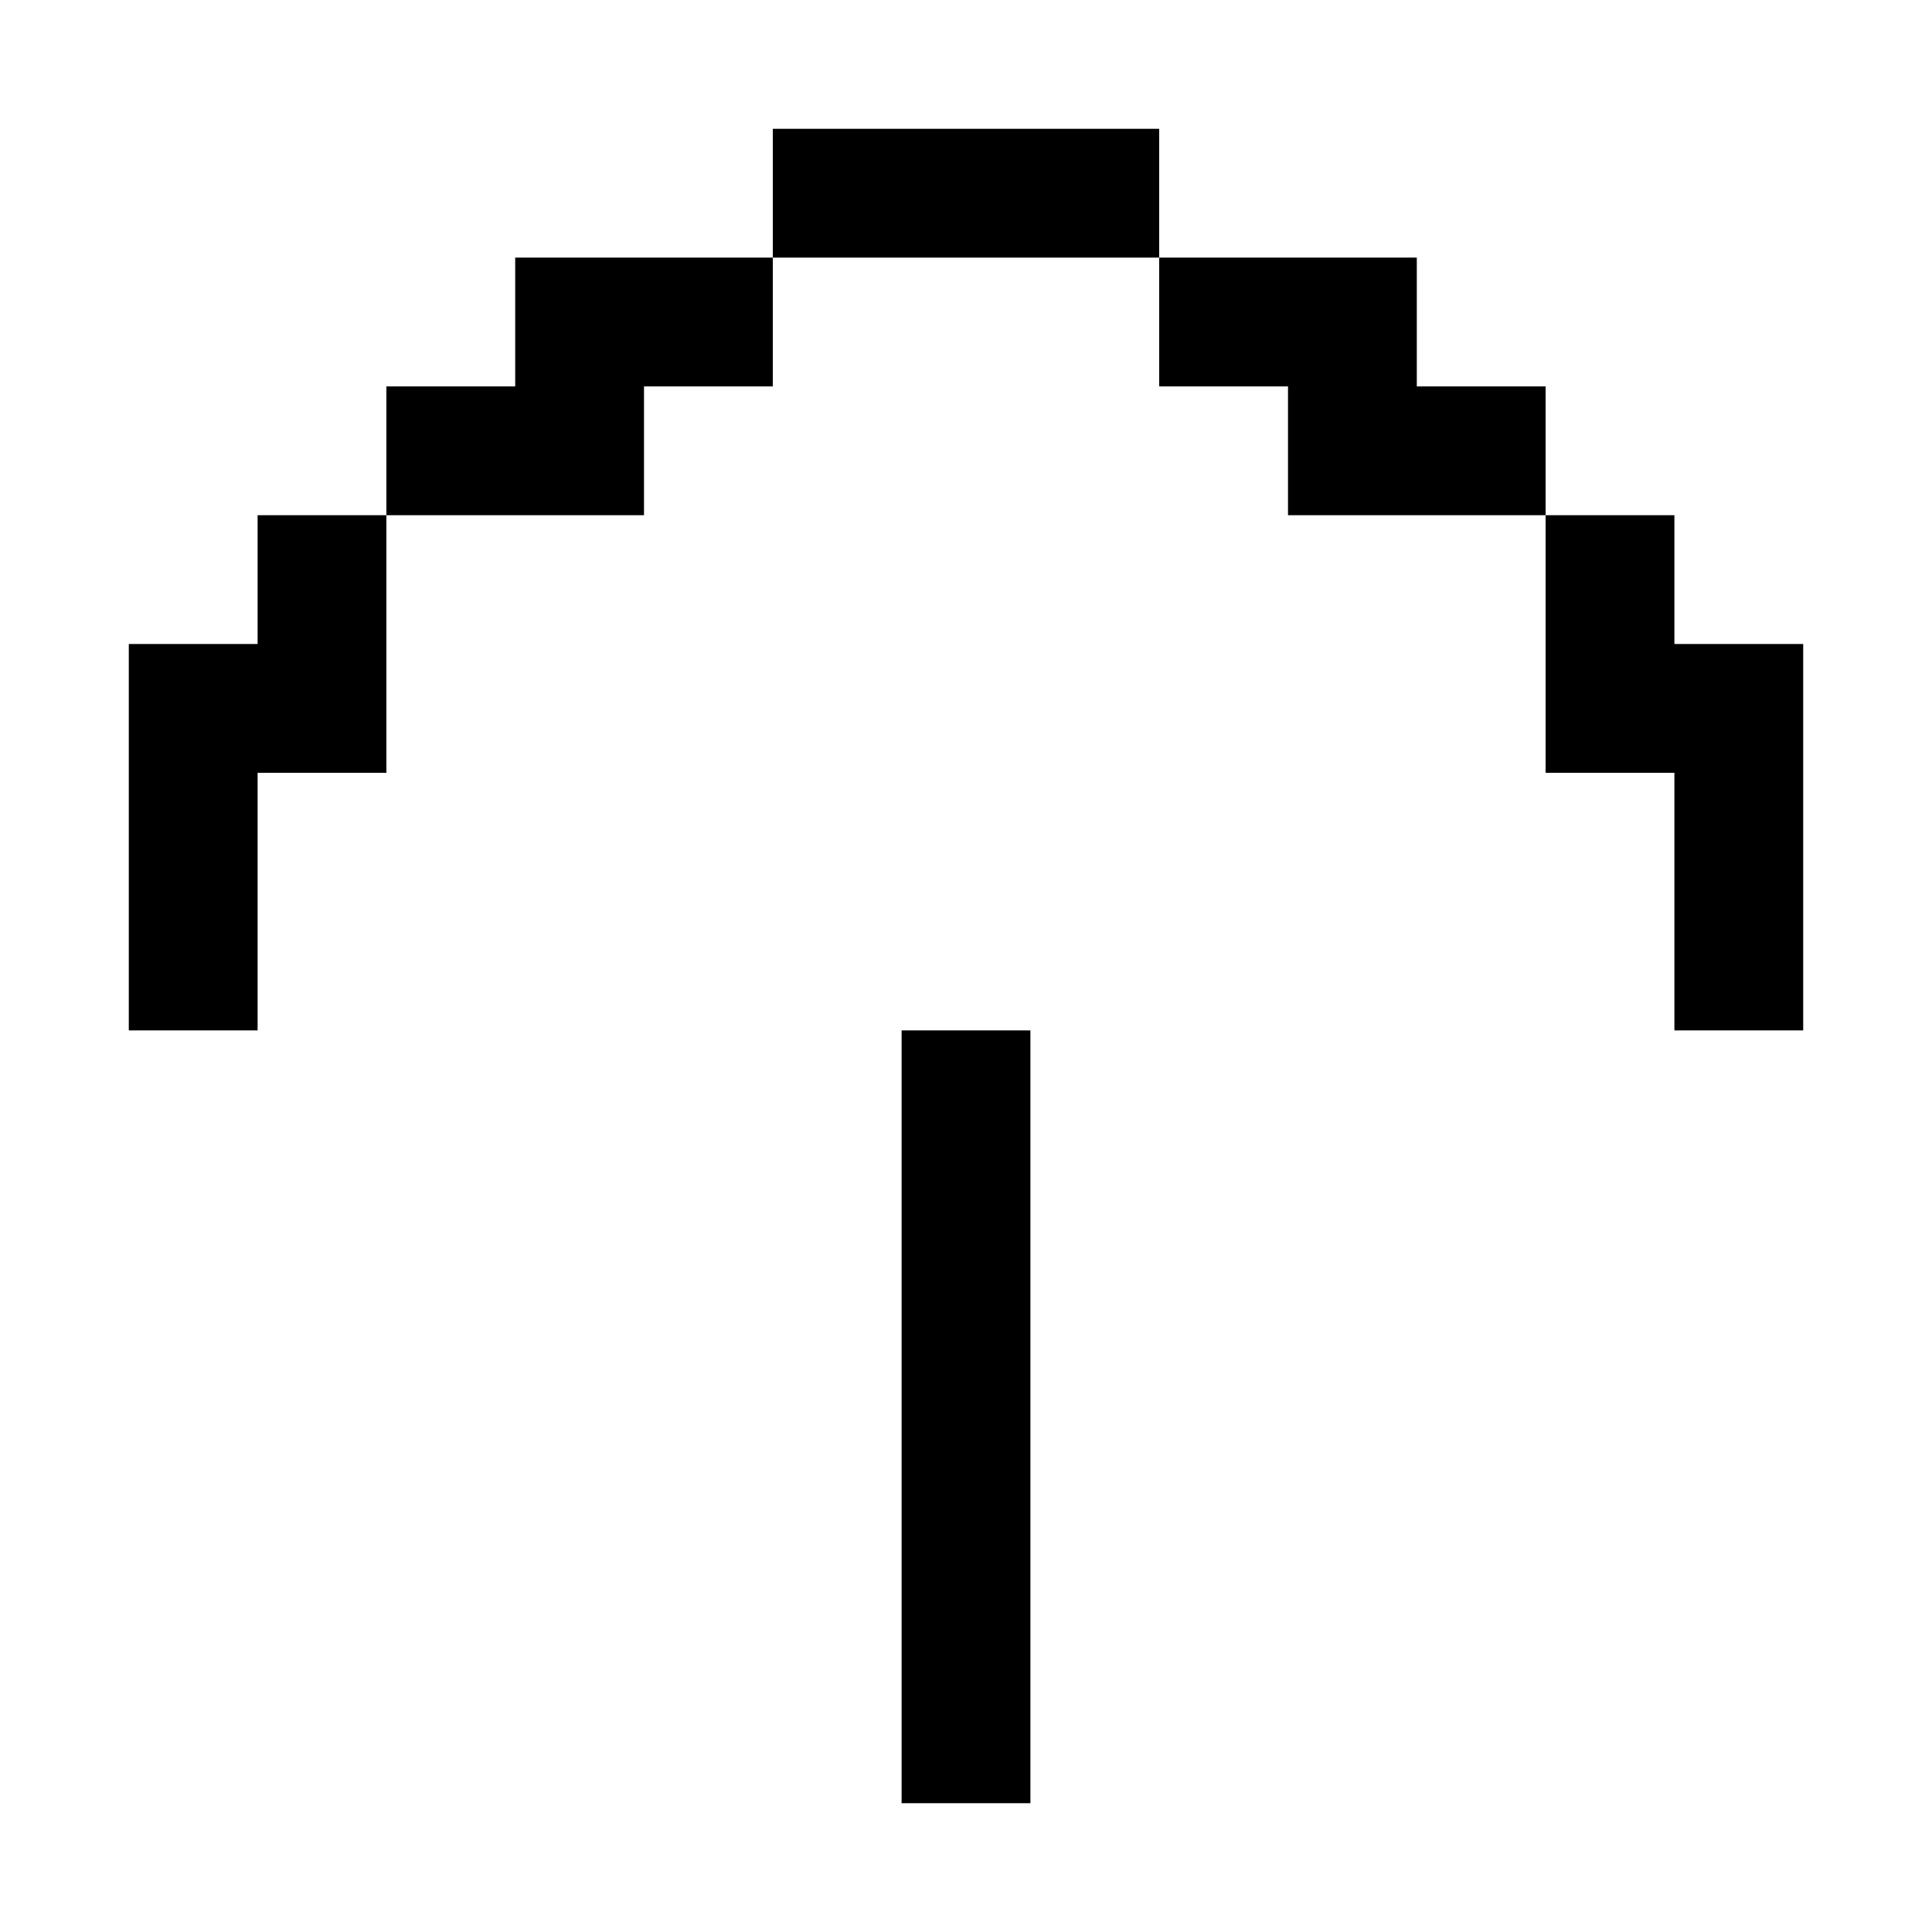 <?xml version="1.0" encoding="utf-8"?>
<!-- Generator: Adobe Illustrator 23.0.0, SVG Export Plug-In . SVG Version: 6.00 Build 0)  -->
<svg version="1.1" id="Layer_1" xmlns="http://www.w3.org/2000/svg" xmlns:xlink="http://www.w3.org/1999/xlink" x="0px" y="0px"
	 viewBox="0 0 150 150" style="enable-background:new 0 0 150 150;" xml:space="preserve">
<rect x="70" y="80" width="10" height="60"/>
<polygon points="20,50 10,50 10,80 20,80 20,60 30,60 30,40 20,40 "/>
<polygon points="130,50 130,40 120,40 120,60 130,60 130,80 140,80 140,50 "/>
<polygon points="40,20 40,30 30,30 30,40 50,40 50,30 60,30 60,20 "/>
<polygon points="120,40 120,30 110,30 110,20 90,20 90,30 100,30 100,40 "/>
<rect x="60" y="10" width="30" height="10"/>
</svg>
